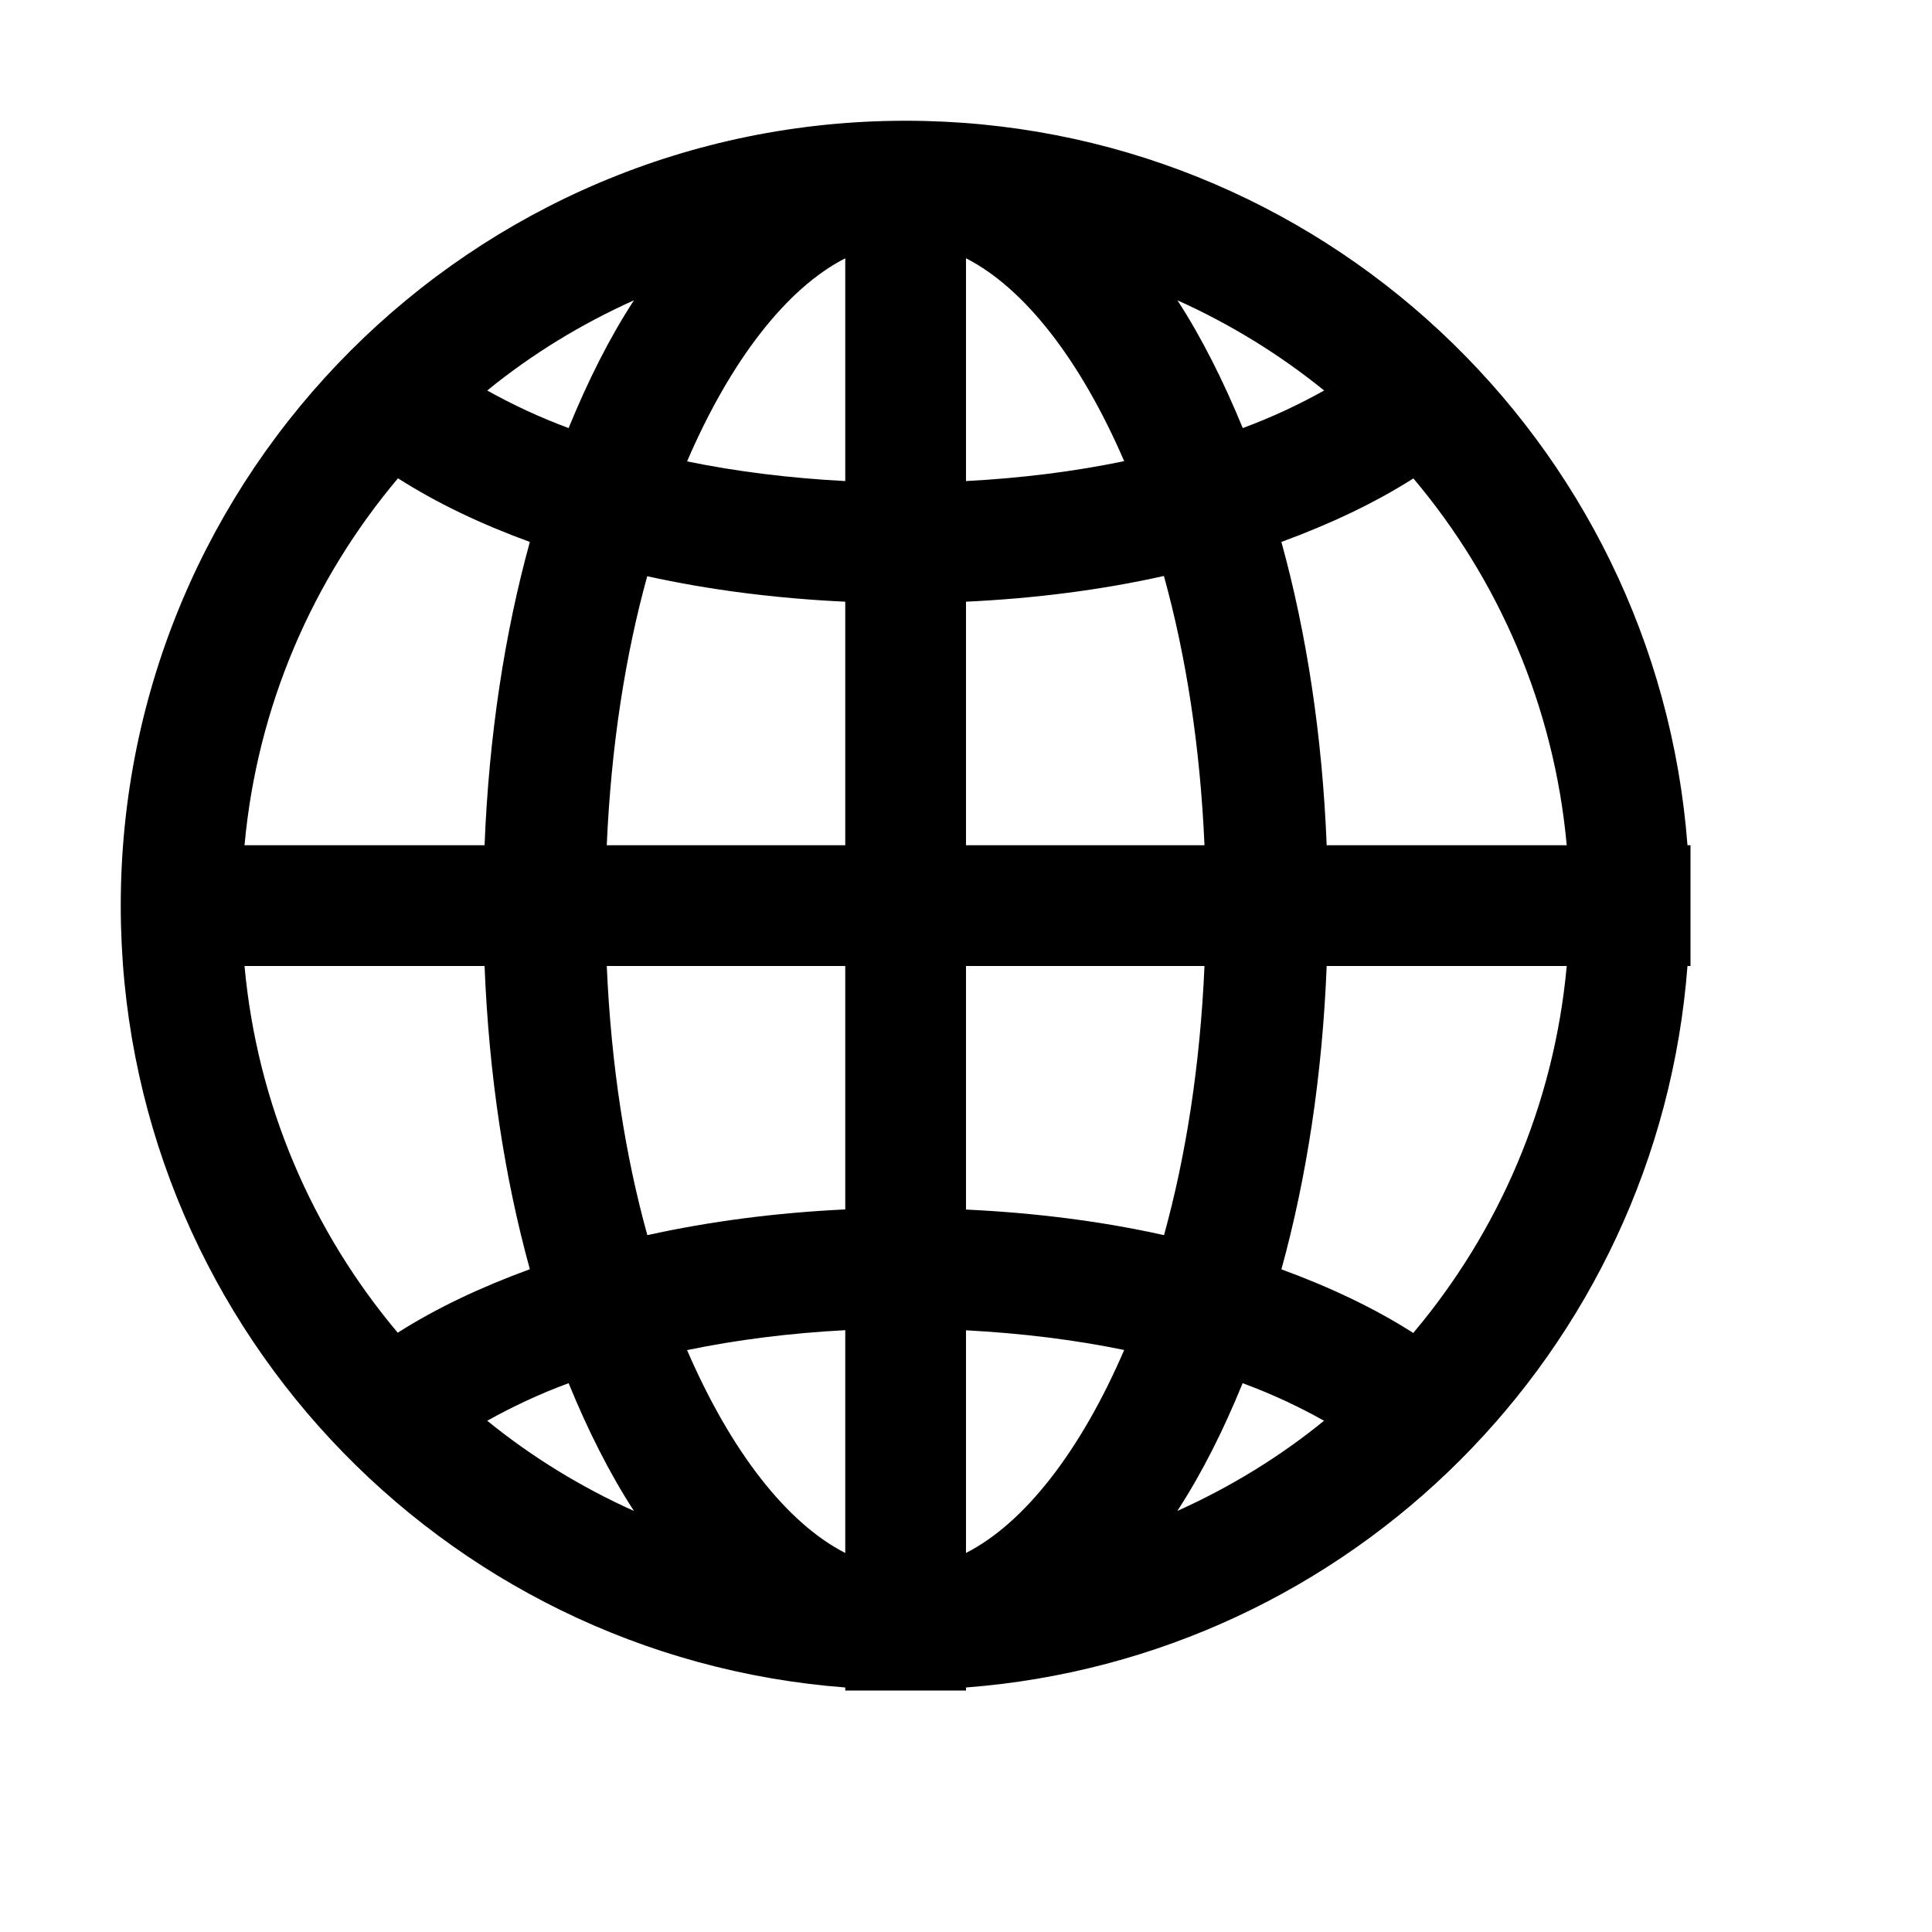 <svg xmlns="http://www.w3.org/2000/svg"  viewBox="0 0 16 16" width="16px" height="16px"><path d="M13.975,7C13.719,3.645,10.921,1,7.5,1C3.91,1,1,3.91,1,7.5c0,3.421,2.645,6.219,6,6.475V14h1v-0.025	c3.19-0.244,5.731-2.785,5.975-5.975H14V7H13.975z M8,12.861v-1.844c0.456,0.024,0.897,0.078,1.31,0.163	C8.947,12.022,8.482,12.615,8,12.861z M10.291,11.455c0.247,0.091,0.469,0.196,0.674,0.311c-0.368,0.3-0.777,0.55-1.215,0.747	C9.953,12.202,10.132,11.845,10.291,11.455z M7,3.984C6.544,3.96,6.103,3.906,5.69,3.821C6.053,2.978,6.518,2.385,7,2.139V3.984z M7,4.983V7H5.025C5.061,6.175,5.179,5.427,5.36,4.772C5.875,4.886,6.427,4.956,7,4.983z M7,8v2.016	c-0.572,0.027-1.124,0.099-1.639,0.213C5.179,9.574,5.061,8.825,5.025,8H7z M8,4.983C8.573,4.956,9.124,4.885,9.639,4.77	C9.821,5.427,9.939,6.175,9.975,7H8V4.983z M8,3.984V2.139c0.482,0.246,0.946,0.838,1.31,1.68C8.897,3.905,8.456,3.96,8,3.984z M9.751,2.487c0.438,0.197,0.846,0.448,1.215,0.747c-0.205,0.114-0.427,0.22-0.674,0.311C10.132,3.156,9.953,2.798,9.751,2.487z M4.709,3.545C4.462,3.454,4.24,3.348,4.035,3.234c0.368-0.3,0.777-0.55,1.215-0.747C5.047,2.798,4.868,3.156,4.709,3.545z M4.388,4.488C4.179,5.246,4.049,6.094,4.013,7H2.025C2.13,5.848,2.59,4.799,3.296,3.961C3.615,4.165,3.984,4.341,4.388,4.488z M4.013,8c0.036,0.906,0.166,1.754,0.375,2.511c-0.404,0.148-0.775,0.322-1.094,0.526C2.589,10.2,2.13,9.151,2.025,8H4.013z M4.709,11.455c0.159,0.389,0.339,0.747,0.541,1.058c-0.438-0.197-0.847-0.448-1.215-0.747C4.24,11.652,4.462,11.546,4.709,11.455z M5.69,11.181C6.104,11.095,6.545,11.04,7,11.016v1.845C6.518,12.615,6.054,12.023,5.69,11.181z M8,10.017V8h1.975	C9.939,8.825,9.821,9.573,9.64,10.229C9.125,10.114,8.573,10.044,8,10.017z M10.987,7c-0.036-0.906-0.166-1.754-0.375-2.512	c0.404-0.148,0.774-0.323,1.093-0.526C12.411,4.799,12.87,5.849,12.975,7H10.987z M11.704,11.039	c-0.319-0.204-0.688-0.379-1.092-0.527C10.821,9.754,10.951,8.906,10.987,8h1.988C12.87,9.152,12.41,10.201,11.704,11.039z"/></svg>